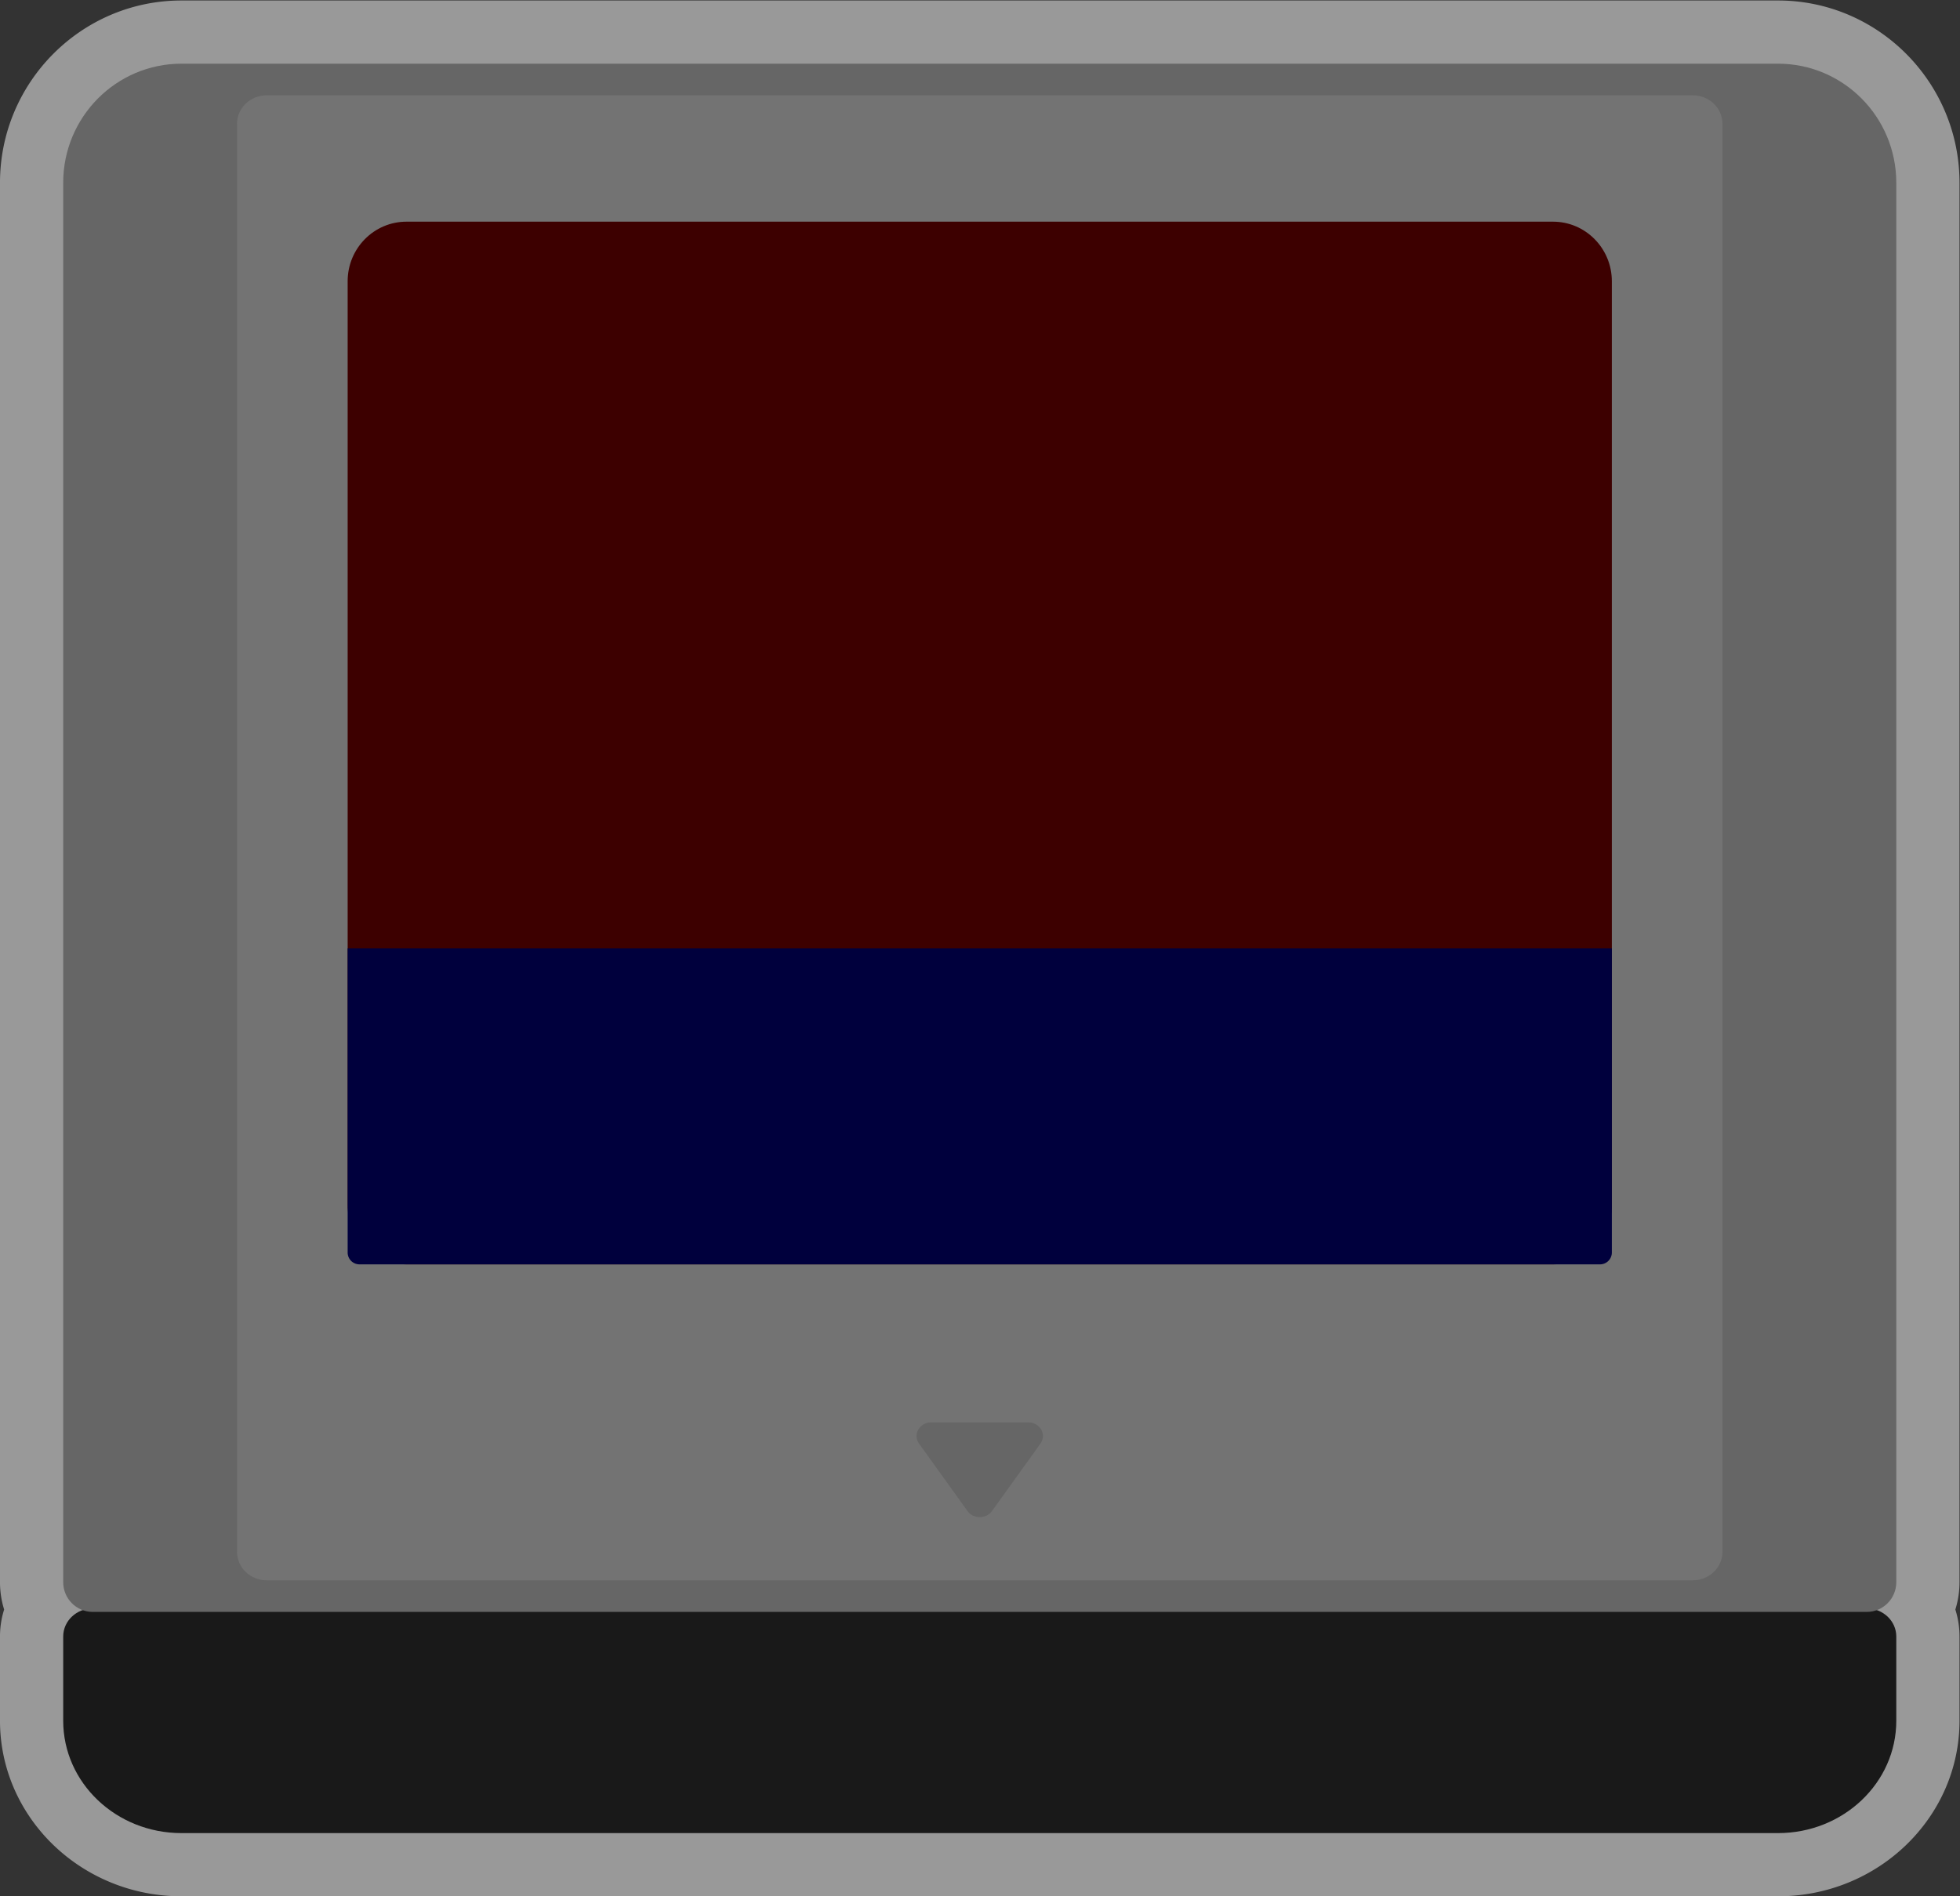<svg xmlns="http://www.w3.org/2000/svg" xml:space="preserve" width="330.667" height="320"><rect width="100%" height="100%" fill="#333333" stroke="none"/><defs><clipPath id="a" clipPathUnits="userSpaceOnUse"><path d="M0 256h256V0H0Z"/></clipPath><clipPath id="b" clipPathUnits="userSpaceOnUse"><path d="M4 248h248V8H4Z"/></clipPath></defs><g clip-path="url(#a)" transform="matrix(1.333 0 0 -1.333 -5.333 330.667)"><g clip-path="url(#b)" style="opacity:.5"><path d="M0 0h-202.064c-12.665 0-22.968-10.352-22.968-23.077v-177.154c0-1.196.182-2.362.525-3.466a11.3 11.3 0 0 1-.525-3.414v-10.667c0-12.253 10.303-22.222 22.968-22.222H0c12.665 0 22.968 9.969 22.968 22.222v10.667c0 1.179-.183 2.327-.525 3.414.342 1.104.525 2.27.525 3.466v177.154C22.968-10.352 12.665 0 0 0" style="fill:#fff;fill-opacity:1;fill-rule:nonzero;stroke:none" transform="translate(229.032 248)"/></g><path d="M0 0h-1.42c-2.632 2.186-6.036 3.556-9.806 3.556H-213.29c-3.771 0-7.174-1.37-9.806-3.556h-1.42c-2.067 0-3.742-1.592-3.742-3.555v-10.667c0-7.855 6.701-14.222 14.968-14.222h202.064c8.267 0 14.968 6.367 14.968 14.222v10.667C3.742-1.592 2.066 0 0 0" style="fill:#191919;fill-opacity:1;fill-rule:nonzero;stroke:none" transform="translate(240.258 44.444)"/><path d="M0 0h-202.064c-8.267 0-14.968-6.75-14.968-15.077v-177.154c0-2.081 1.675-3.769 3.742-3.769H11.226c2.067 0 3.742 1.688 3.742 3.769v177.154C14.968-6.75 8.267 0 0 0" style="fill:#666;fill-opacity:1;fill-rule:nonzero;stroke:none" transform="translate(229.032 240)"/><path d="M0 0h180.48c2.077 0 3.76-1.619 3.76-3.615v-180.77c0-1.996-1.683-3.615-3.76-3.615H0c-2.077 0-3.76 1.619-3.76 3.615v180.77C-3.76-1.619-2.077 0 0 0" style="fill:#737373;fill-opacity:1;fill-rule:nonzero;stroke:none" transform="translate(37.76 236)"/><path d="M0 0h145.101c4.114 0 7.449-3.377 7.449-7.543v-116.914c0-4.166-3.335-7.543-7.449-7.543H0c-4.114 0-7.45 3.377-7.45 7.543V-7.543C-7.45-3.377-4.114 0 0 0" style="fill:#3d0000;fill-opacity:1;fill-rule:nonzero;stroke:none" transform="translate(55.45 220)"/><path d="M0 0h12.268c1.488 0 2.375-1.539 1.55-2.689L7.684-11.23c-.737-1.027-2.363-1.027-3.1 0L-1.55-2.689C-2.375-1.539-1.488 0 0 0" style="fill:#666;fill-opacity:1;fill-rule:nonzero;stroke:none" transform="translate(121.866 68)"/><path d="M0 0h-157a1.5 1.5 0 0 0-1.5 1.5V40h160V1.5A1.5 1.5 0 0 0 0 0" style="fill:#00003d;fill-opacity:1;fill-rule:nonzero;stroke:none" transform="translate(206.5 88)"/></g></svg>